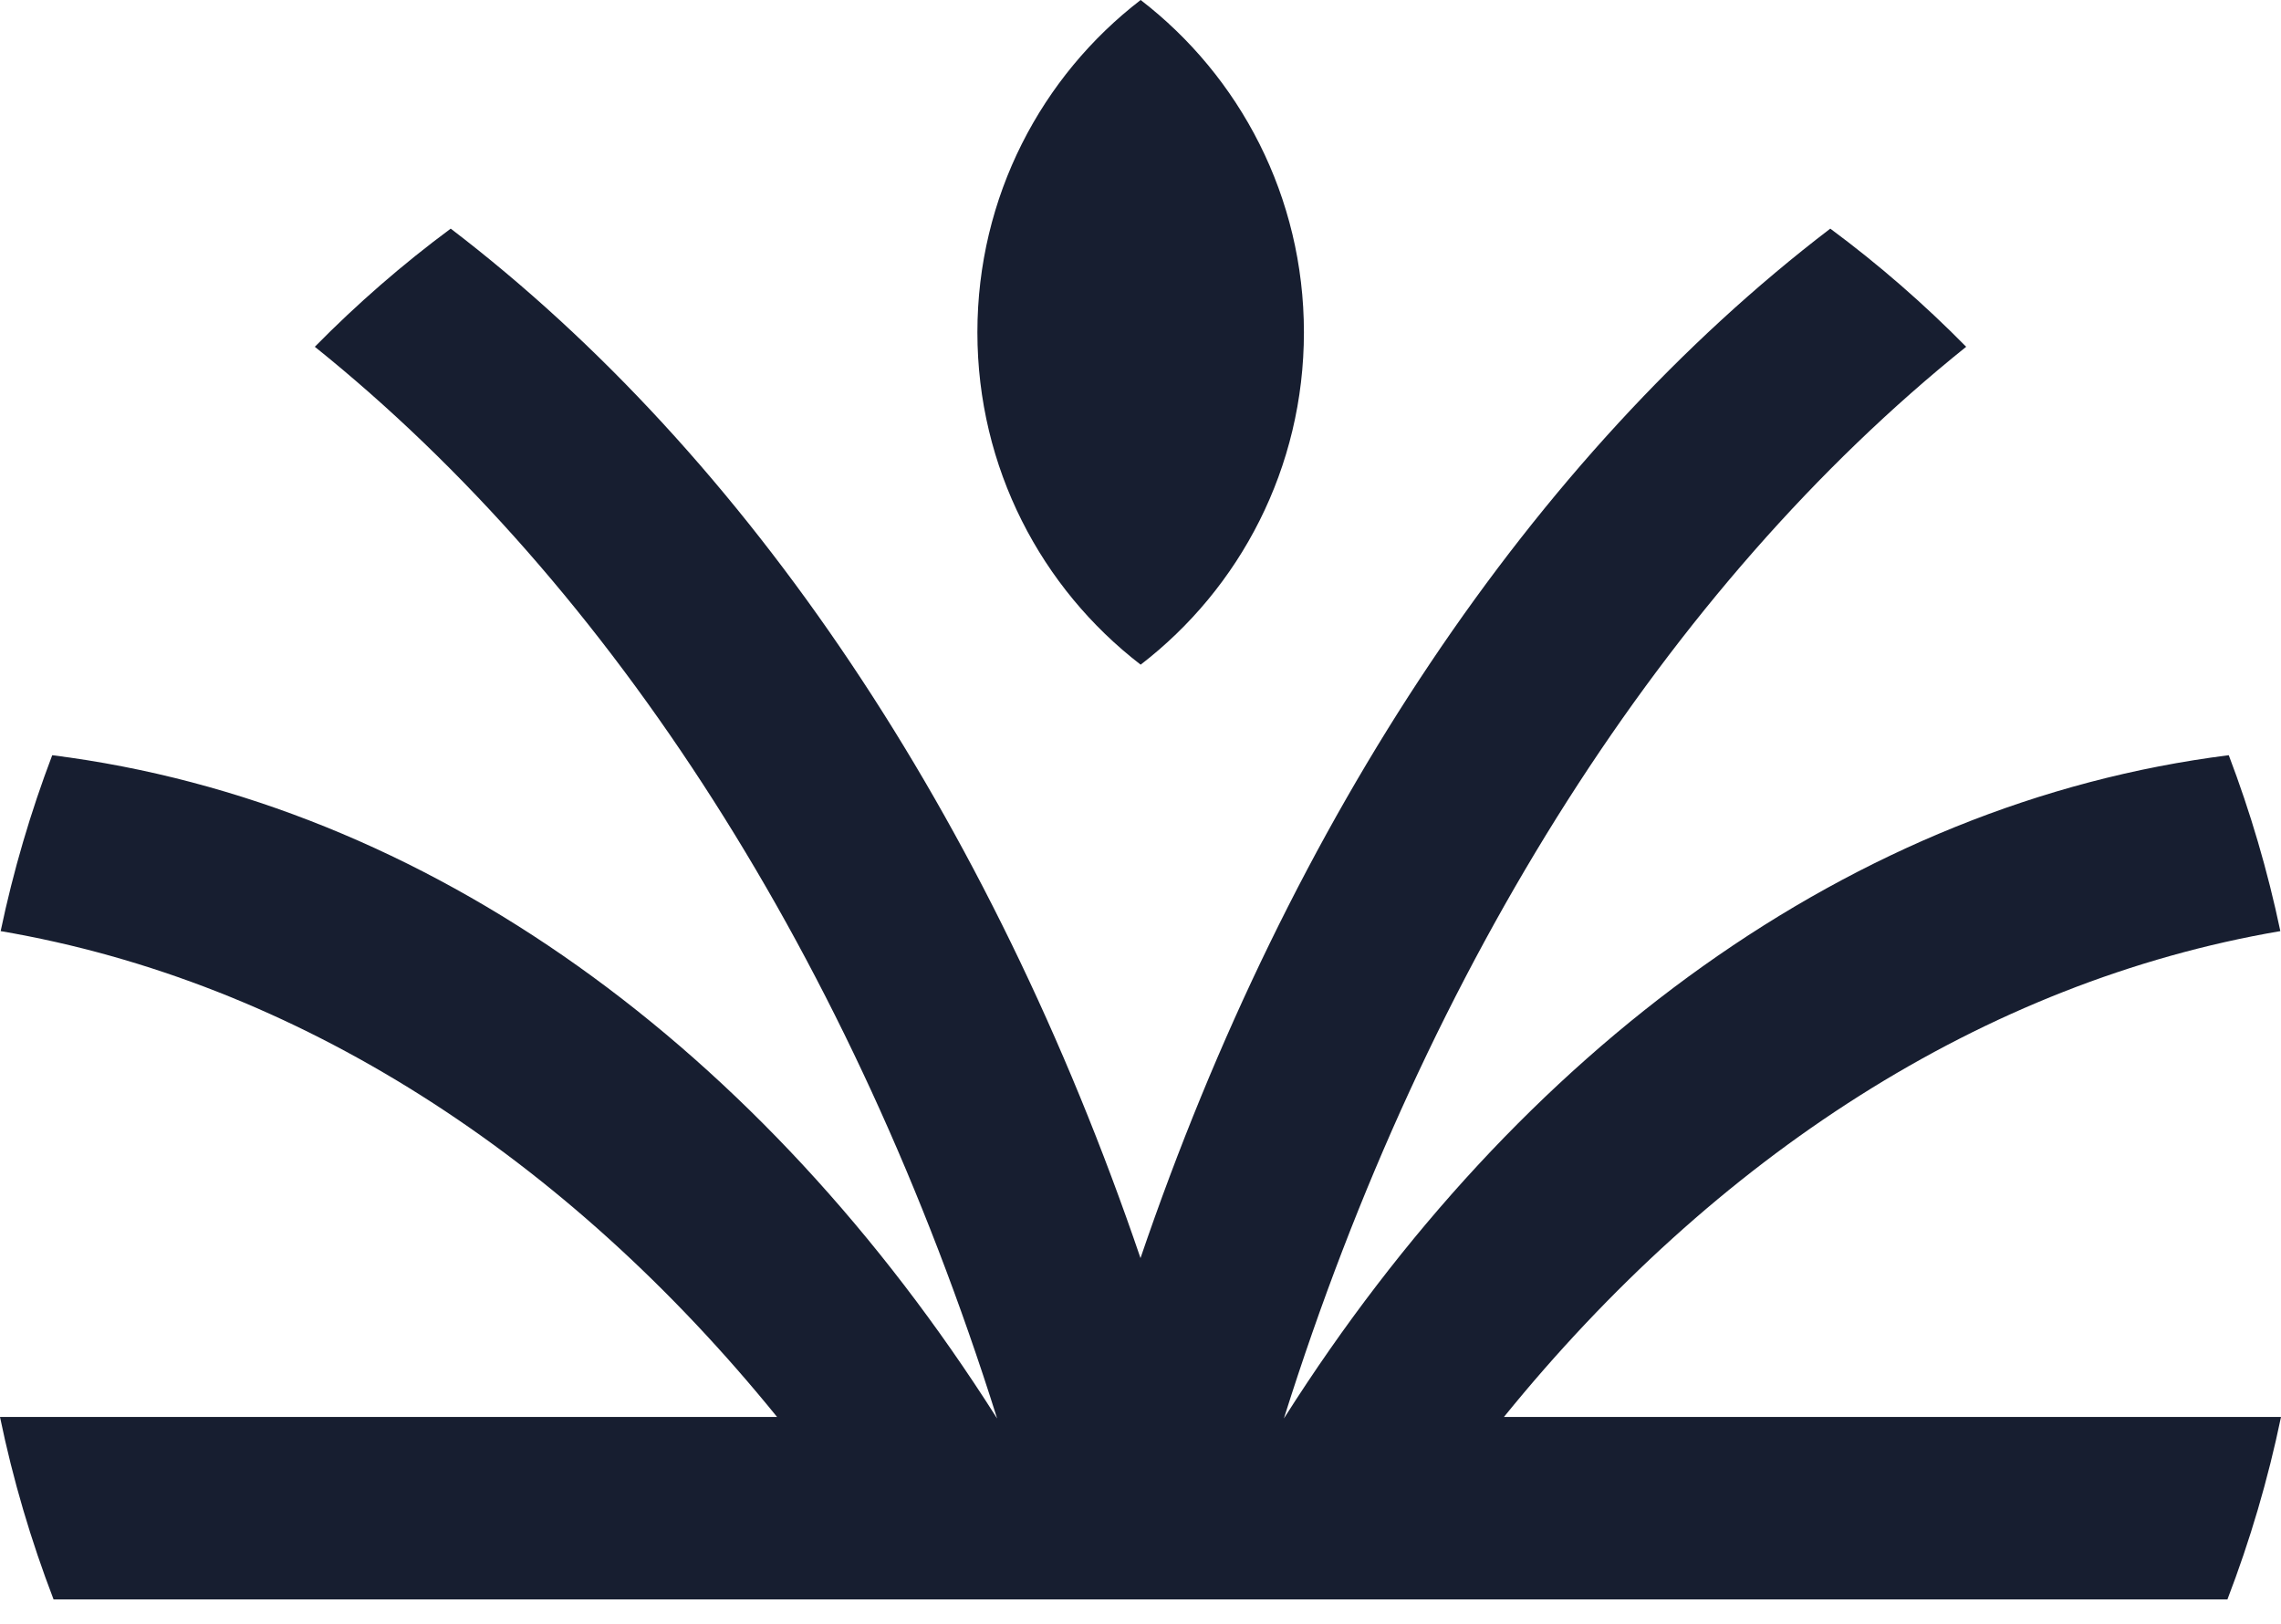 <svg width="59" height="42" viewBox="0 0 59 42" fill="none" xmlns="http://www.w3.org/2000/svg">
<g id="Group 1027">
<path id="Vector" d="M38.9 36.653C44.352 29.929 51.298 25.398 58.983 24.085C58.655 22.52 58.206 21 57.649 19.535C47.909 20.763 39.272 27.145 33.234 36.653C33.226 36.666 33.217 36.678 33.209 36.691C33.213 36.678 33.217 36.664 33.221 36.653C36.93 24.881 43.144 15.161 50.857 8.97C49.767 7.863 48.592 6.84 47.342 5.914C39.65 11.79 33.385 21.137 29.5 32.543C25.616 21.137 19.35 11.79 11.658 5.914C10.408 6.84 9.233 7.863 8.143 8.97C15.856 15.163 22.07 24.881 25.779 36.653C25.783 36.664 25.787 36.678 25.791 36.691C25.783 36.678 25.774 36.666 25.766 36.653C19.728 27.145 11.091 20.763 1.351 19.535C0.794 21 0.345 22.522 0.017 24.085C7.702 25.398 14.65 29.929 20.1 36.653H0C0.335 38.278 0.803 39.855 1.386 41.373H57.614C58.197 39.855 58.663 38.278 59 36.653H38.9Z" fill="#171E30"/>
<path id="Vector_2" d="M33.727 8.596C33.727 12.102 32.073 15.218 29.504 17.193C26.937 15.218 25.281 12.102 25.281 8.596C25.281 5.091 26.936 1.975 29.504 0C32.071 1.975 33.727 5.091 33.727 8.596Z" fill="#171E30"/>
</g>
</svg>
